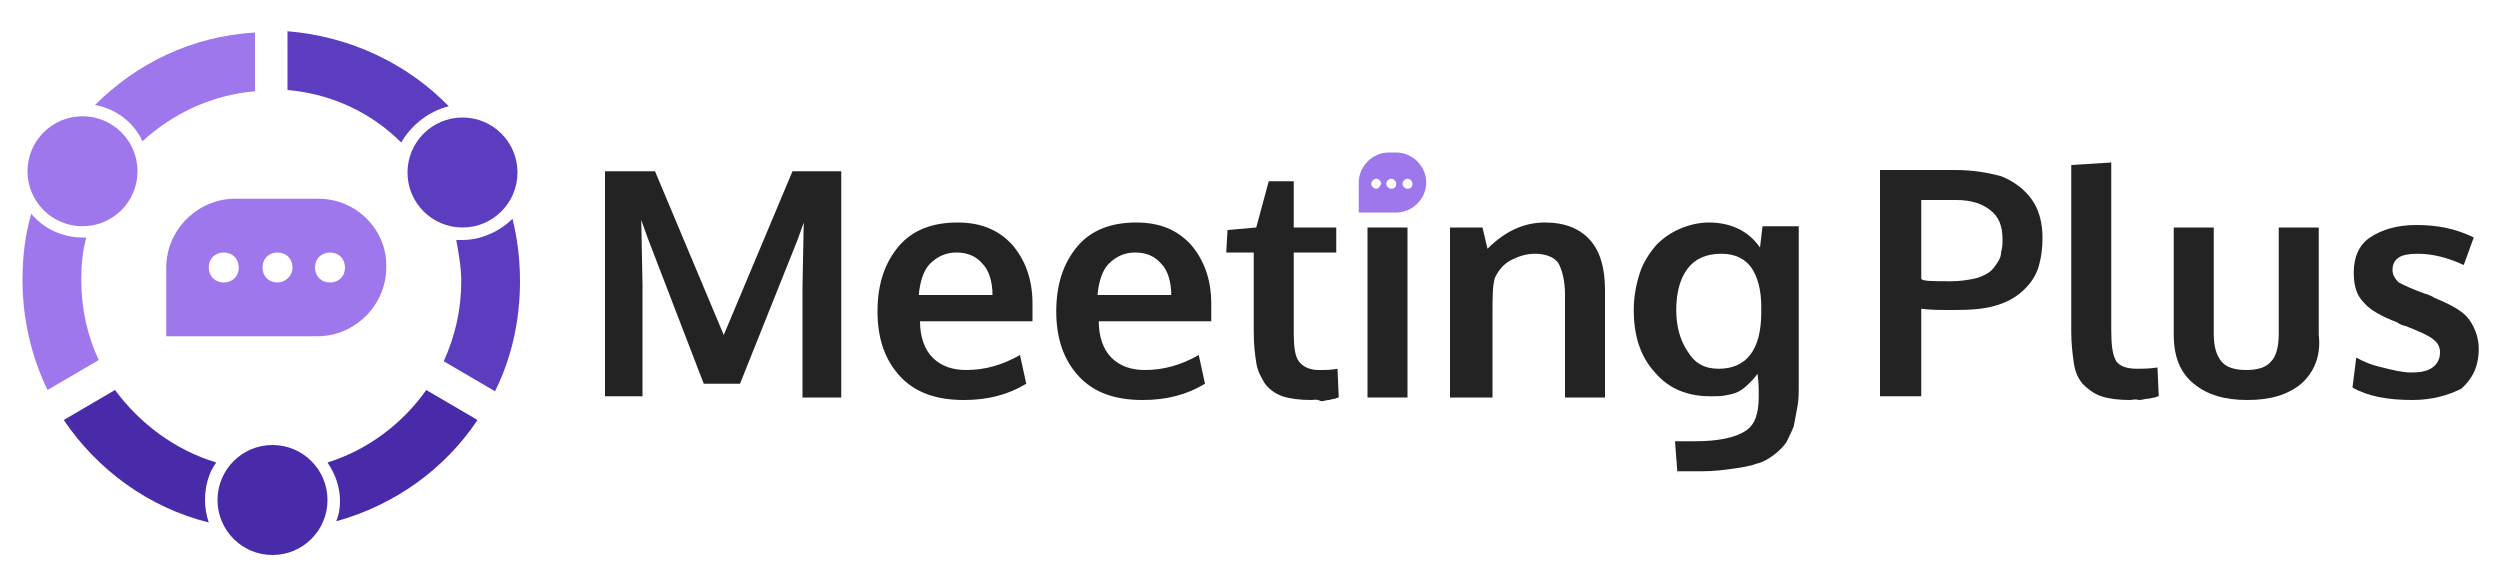 <?xml version="1.0" encoding="utf-8"?>
<!-- Generator: Adobe Illustrator 27.0.0, SVG Export Plug-In . SVG Version: 6.00 Build 0)  -->
<!DOCTYPE svg PUBLIC "-//W3C//DTD SVG 1.1//EN" "http://www.w3.org/Graphics/SVG/1.1/DTD/svg11.dtd">
<svg version="1.1" id="Layer_1" xmlnsX="http://ns.adobe.com/Extensibility/1.0/" xmlnsI="http://ns.adobe.com/AdobeIllustrator/10.0/" xmlnsGraph="http://ns.adobe.com/Graphs/1.0/"
	 xmlns="http://www.w3.org/2000/svg" xmlnsXlink="http://www.w3.org/1999/xlink" x="0px" y="0px" viewBox="0 0 200 47"
	 style="enable-background:new 0 0 200 47;" xml:space="preserve">
<style type="text/css">
	.st0{fill:#5C3CBF;}
	.st1{fill:#492BAA;}
	.st2{fill:#9E77EC;}
	.st3{fill:#232323;}
</style>
<g>
	<g>
		<path class="st0" d="M35.9,8.5c-3.3-3.4-7.9-5.6-12.9-6v4.7c3.5,0.3,6.7,1.8,9.1,4.2C32.9,10,34.3,8.9,35.9,8.5z"/>
		<path class="st0" d="M37,19.2c-0.2,0-0.3,0-0.5,0c0.2,1.1,0.4,2.2,0.4,3.3c0,2.3-0.5,4.4-1.4,6.4l4.1,2.4c1.3-2.6,2-5.6,2-8.8
			c0-1.7-0.2-3.4-0.6-5C40,18.5,38.5,19.2,37,19.2z"/>
	</g>
	<g>
		<path class="st1" d="M16.4,40c0-1.1,0.3-2.2,0.9-3c-3.3-1-6.1-3.1-8.1-5.8l-4.1,2.4c2.7,4,6.8,7,11.6,8.2
			C16.5,41.2,16.4,40.6,16.4,40z"/>
		<path class="st1" d="M34.1,31.2c-1.9,2.7-4.7,4.8-7.9,5.8c0.6,0.9,1,1.9,1,3.1c0,0.6-0.1,1.1-0.3,1.6c4.7-1.3,8.7-4.2,11.3-8.1
			L34.1,31.2z"/>
	</g>
	<g>
		<path class="st2" d="M6.9,19c-0.1,0-0.2,0-0.3,0c-1.6,0-3.1-0.7-4.1-1.9c-0.5,1.7-0.7,3.5-0.7,5.3c0,3.1,0.7,6.1,2,8.8l4.1-2.4
			c-0.9-1.9-1.4-4.1-1.4-6.4C6.5,21.3,6.6,20.1,6.9,19z"/>
		<path class="st2" d="M7.6,8.4c1.7,0.3,3.1,1.4,3.8,2.9c2.4-2.2,5.5-3.7,9-4V2.6C15.3,2.9,10.9,5.1,7.6,8.4z"/>
	</g>
	<circle class="st0" cx="37" cy="13.8" r="4.4"/>
	<circle class="st1" cx="21.8" cy="40" r="4.4"/>
	<circle class="st2" cx="6.6" cy="13.7" r="4.4"/>
	<path class="st2" d="M25.5,15.9h-6.7c-3,0-5.5,2.5-5.5,5.5v5.5h12.1c3,0,5.5-2.5,5.5-5.5C31,18.4,28.5,15.9,25.5,15.9z M17.9,22.6
		c-0.7,0-1.2-0.5-1.2-1.2c0-0.7,0.5-1.2,1.2-1.2c0.7,0,1.2,0.5,1.2,1.2C19.1,22.1,18.6,22.6,17.9,22.6z M22.2,22.6
		c-0.7,0-1.2-0.5-1.2-1.2c0-0.7,0.5-1.2,1.2-1.2c0.7,0,1.2,0.5,1.2,1.2C23.4,22.1,22.8,22.6,22.2,22.6z M26.4,22.6
		c-0.7,0-1.2-0.5-1.2-1.2c0-0.7,0.5-1.2,1.2-1.2c0.7,0,1.2,0.5,1.2,1.2C27.6,22.1,27.1,22.6,26.4,22.6z"/>
	<path class="st3" d="M48.4,31.8V13.7h4l5.5,13.1l5.5-13.1h3.9v18.1h-3.1v-8.9l0.1-5.1l-0.5,1.4l-4.6,11.5h-2.9L51.8,19l-0.5-1.4
		l0.1,5.2v8.9H48.4z"/>
	<path class="st3" d="M77.1,32c-2.2,0-3.9-0.6-5.1-1.9c-1.2-1.3-1.8-3-1.8-5.2c0-2.2,0.6-3.9,1.7-5.2c1.1-1.3,2.7-1.9,4.7-1.9
		c1.9,0,3.3,0.6,4.4,1.8c1,1.2,1.6,2.7,1.6,4.7c0,0.1,0,0.4,0,0.7c0,0.3,0,0.5,0,0.7h-9c0,1.3,0.4,2.3,1,2.9c0.7,0.7,1.6,1,2.7,1
		c1.5,0,2.9-0.4,4.3-1.2l0.5,2.3C80.6,31.6,79,32,77.1,32z M73.5,23.6h5.9c0-1.1-0.3-2-0.8-2.5c-0.5-0.6-1.2-0.9-2.1-0.9
		c-0.8,0-1.5,0.3-2.1,0.9C73.9,21.6,73.6,22.5,73.5,23.6z"/>
	<path class="st3" d="M91.4,32c-2.2,0-3.9-0.6-5.1-1.9c-1.2-1.3-1.8-3-1.8-5.2c0-2.2,0.6-3.9,1.7-5.2c1.1-1.3,2.7-1.9,4.7-1.9
		c1.9,0,3.3,0.6,4.4,1.8c1,1.2,1.6,2.7,1.6,4.7c0,0.1,0,0.4,0,0.7c0,0.3,0,0.5,0,0.7h-9c0,1.3,0.4,2.3,1,2.9c0.7,0.7,1.6,1,2.7,1
		c1.5,0,2.9-0.4,4.3-1.2l0.5,2.3C94.9,31.6,93.3,32,91.4,32z M87.8,23.6h5.9c0-1.1-0.3-2-0.8-2.5c-0.5-0.6-1.2-0.9-2.1-0.9
		c-0.8,0-1.5,0.3-2.1,0.9C88.2,21.6,87.9,22.5,87.8,23.6z"/>
	<path class="st3" d="M104.9,32c-0.9,0-1.7-0.1-2.3-0.3c-0.6-0.2-1.1-0.6-1.4-1c-0.3-0.5-0.6-1-0.7-1.7c-0.1-0.6-0.2-1.4-0.2-2.4
		v-6.4h-2.2l0.1-1.8l2.3-0.2l1-3.7l2,0v3.7h3.4v2h-3.4v6.5c0,1,0.1,1.8,0.4,2.2c0.3,0.4,0.8,0.7,1.6,0.7c0.5,0,1,0,1.5-0.1l0.1,2.3
		c0,0-0.1,0-0.3,0.1c-0.2,0-0.4,0.1-0.5,0.1c-0.2,0-0.4,0.1-0.6,0.1C105.3,31.9,105.1,32,104.9,32z"/>
	<path class="st3" d="M109.4,31.8V18.2h3.2v13.6H109.4z"/>
	<path class="st3" d="M116,31.8V18.2h2.6l0.4,1.7c1.4-1.4,2.9-2.1,4.6-2.1c1.6,0,2.8,0.5,3.6,1.4c0.8,0.9,1.2,2.2,1.2,4v8.6h-3.2
		v-8.2c0-1.1-0.2-1.9-0.5-2.5c-0.3-0.5-1-0.8-1.9-0.8c-0.7,0-1.3,0.2-1.9,0.5s-1,0.8-1.3,1.4c-0.2,0.6-0.2,1.6-0.2,3v6.6H116z"/>
	<path class="st3" d="M134.2,37.9l-0.2-2.6h1.6c1.9,0,3.2-0.3,4-0.8c0.8-0.5,1.1-1.4,1.1-2.8c0-0.6,0-1.1-0.1-1.8
		c-0.2,0.3-0.4,0.5-0.6,0.7c-0.2,0.2-0.4,0.4-0.7,0.6c-0.3,0.2-0.6,0.3-1.1,0.4c-0.4,0.1-0.9,0.1-1.4,0.1c-1.8,0-3.3-0.6-4.4-1.9
		c-1.2-1.3-1.7-3-1.7-5c0-1.1,0.2-2.1,0.5-3c0.3-0.9,0.8-1.6,1.3-2.2c0.6-0.6,1.2-1,1.9-1.3c0.7-0.3,1.5-0.5,2.3-0.5
		c1.8,0,3.2,0.7,4.1,2l0.2-1.7h2.9v12.6c0,0.7,0,1.3-0.1,1.8c-0.1,0.5-0.2,1.1-0.3,1.6c-0.2,0.5-0.4,0.9-0.6,1.3
		c-0.3,0.4-0.6,0.7-1,1c-0.4,0.3-0.9,0.6-1.4,0.7c-0.5,0.2-1.2,0.3-1.9,0.4c-0.7,0.1-1.5,0.2-2.4,0.2H134.2z M137.5,29.5
		c2.2,0,3.4-1.5,3.4-4.5v-0.5c0-1.3-0.3-2.4-0.8-3.1c-0.5-0.7-1.3-1.1-2.4-1.1c-1.2,0-2.1,0.4-2.7,1.2c-0.6,0.8-0.9,1.9-0.9,3.3
		c0,1.3,0.3,2.4,0.9,3.3C135.6,29.1,136.4,29.5,137.5,29.5z"/>
	<path class="st3" d="M150.4,31.8V13.6h6c1.4,0,2.6,0.2,3.7,0.5c1,0.4,1.8,1,2.4,1.8c0.6,0.8,0.9,1.9,0.9,3.1c0,0.9-0.1,1.6-0.3,2.3
		c-0.2,0.7-0.6,1.3-1.1,1.8c-0.5,0.5-1.2,1-2.2,1.3c-0.9,0.3-2,0.4-3.4,0.4c-1.1,0-2,0-2.7-0.1v7H150.4z M156.1,22.5
		c0.7,0,1.3-0.1,1.8-0.2c0.5-0.1,0.9-0.3,1.2-0.5c0.3-0.2,0.5-0.5,0.7-0.8c0.2-0.3,0.3-0.6,0.3-0.9c0.1-0.3,0.1-0.6,0.1-1
		c0-1-0.3-1.8-1-2.3c-0.6-0.5-1.5-0.8-2.7-0.8h-2.8v6.3C153.8,22.5,154.6,22.5,156.1,22.5z"/>
	<path class="st3" d="M170.4,32c-0.9,0-1.7-0.1-2.3-0.3c-0.6-0.2-1.1-0.6-1.5-1c-0.4-0.5-0.6-1-0.7-1.7c-0.1-0.7-0.2-1.5-0.2-2.5
		V13.2l3.2-0.2v13.4c0,1.2,0.1,2,0.4,2.5c0.3,0.4,0.8,0.6,1.7,0.6c0.4,0,0.9,0,1.6-0.1l0.1,2.3c0,0-0.1,0-0.3,0.1
		c-0.2,0-0.4,0.1-0.6,0.1c-0.2,0-0.4,0.1-0.7,0.1C170.8,31.9,170.6,32,170.4,32z"/>
	<path class="st3" d="M184.1,30.7c-1.1,0.9-2.5,1.3-4.3,1.3c-1.8,0-3.2-0.4-4.3-1.3c-1.1-0.9-1.6-2.2-1.6-3.9v-8.6h3.2v8.5
		c0,1,0.2,1.7,0.6,2.2c0.4,0.5,1.1,0.7,2,0.7c0.9,0,1.6-0.2,2-0.7c0.4-0.4,0.6-1.2,0.6-2.2v-8.5h3.2v8.6
		C185.7,28.5,185.1,29.8,184.1,30.7z"/>
	<path class="st3" d="M193,32c-2,0-3.6-0.3-4.8-1l0.3-2.4c0.5,0.3,1.2,0.6,2.1,0.8c0.8,0.2,1.6,0.4,2.3,0.4c0.7,0,1.3-0.1,1.7-0.4
		s0.6-0.7,0.6-1.2c0-0.5-0.2-0.8-0.6-1.1c-0.4-0.3-1.1-0.6-2.1-1c-0.4-0.1-0.6-0.2-0.7-0.3c-1.3-0.5-2.2-1-2.7-1.6
		c-0.6-0.6-0.8-1.4-0.8-2.4c0-1.2,0.4-2.2,1.3-2.8s2.1-1,3.7-1c1.7,0,3.2,0.3,4.6,1l-0.8,2.2c-1.3-0.6-2.5-0.9-3.7-0.9
		c-0.7,0-1.2,0.1-1.5,0.3s-0.5,0.5-0.5,1c0,0.4,0.2,0.7,0.5,1c0.4,0.2,1,0.5,2.1,0.9c0,0,0.1,0,0.3,0.1c0.2,0.1,0.3,0.1,0.4,0.2
		c1.2,0.5,2.2,1,2.7,1.6s0.9,1.5,0.9,2.5c0,1.4-0.5,2.4-1.4,3.2C195.9,31.6,194.6,32,193,32z"/>
	<path class="st2" d="M111.7,12.2h-0.6c-1.3,0-2.4,1.1-2.4,2.4V17h3c1.3,0,2.4-1.1,2.4-2.4S113,12.2,111.7,12.2z M110.1,15.1
		c-0.2,0-0.4-0.2-0.4-0.4c0-0.2,0.2-0.4,0.4-0.4c0.2,0,0.4,0.2,0.4,0.4C110.4,14.9,110.3,15.1,110.1,15.1z M111.3,15.1
		c-0.2,0-0.4-0.2-0.4-0.4c0-0.2,0.2-0.4,0.4-0.4c0.2,0,0.4,0.2,0.4,0.4C111.7,14.9,111.6,15.1,111.3,15.1z M112.6,15.1
		c-0.2,0-0.4-0.2-0.4-0.4c0-0.2,0.2-0.4,0.4-0.4s0.4,0.2,0.4,0.4C113,14.9,112.9,15.1,112.6,15.1z"/>
</g>
</svg>
